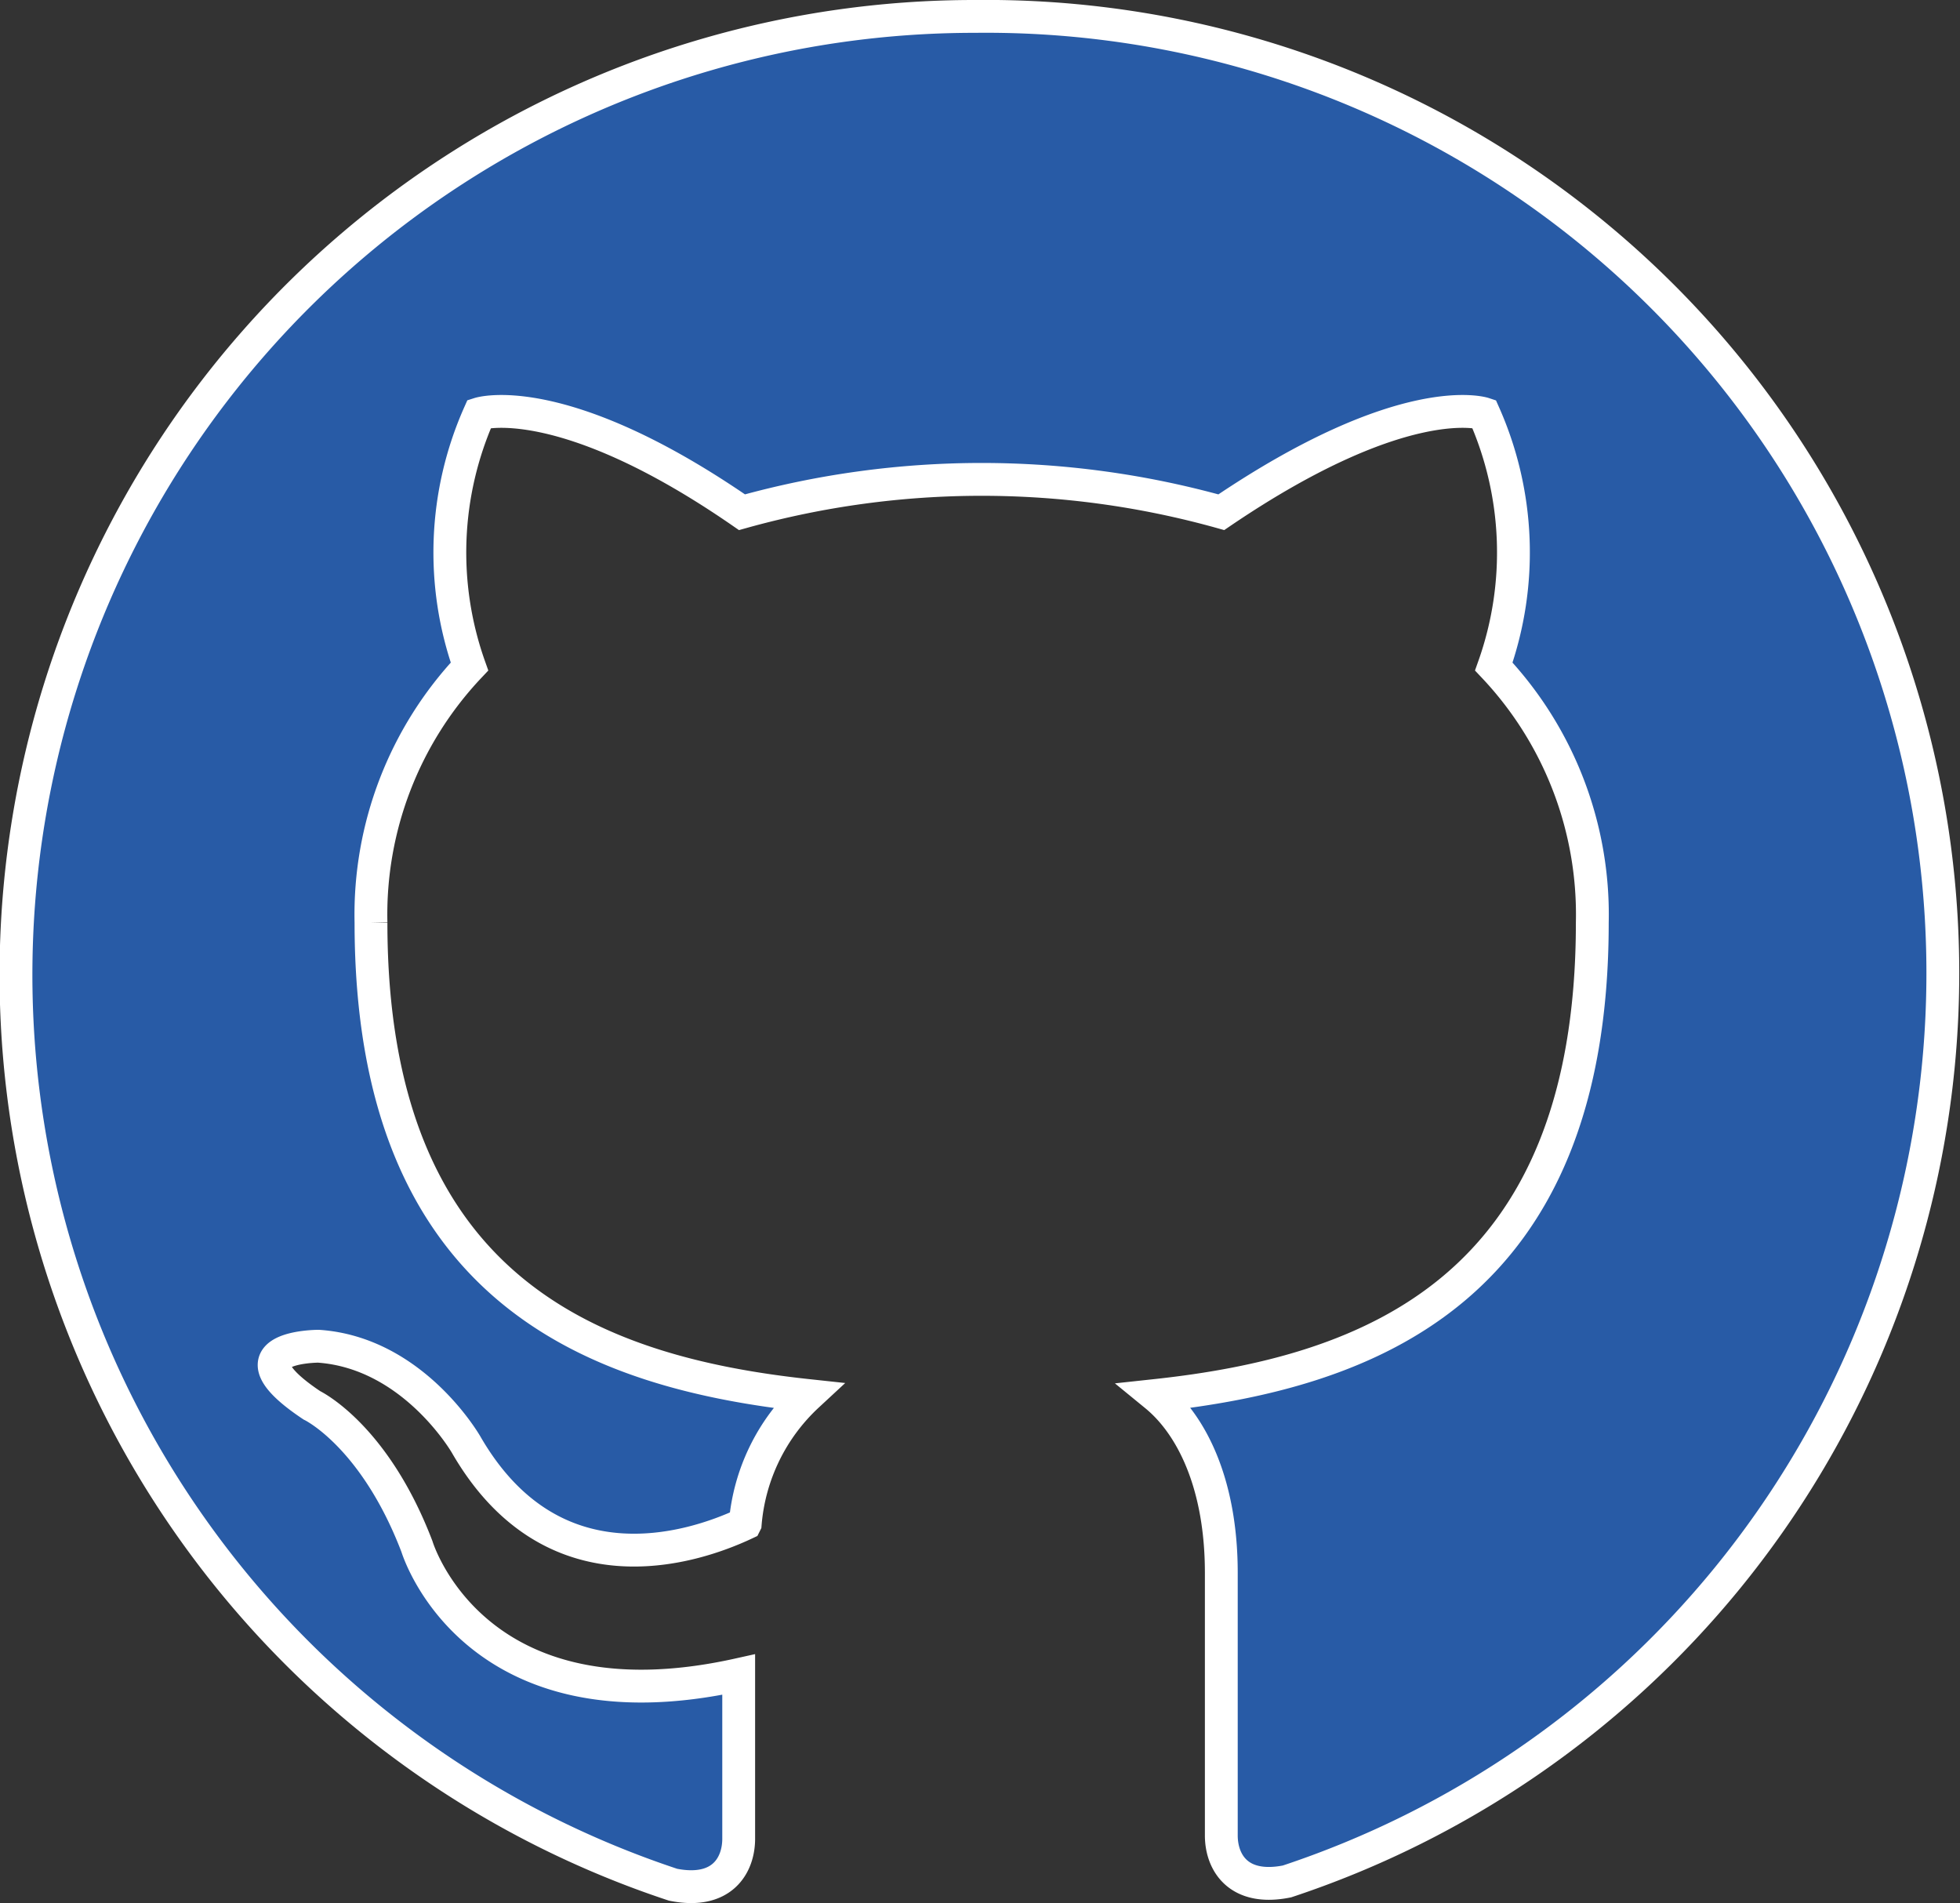 <svg id="Layer_1" data-name="Layer 1" xmlns="http://www.w3.org/2000/svg" viewBox="0 0 59.7 57.96"><rect x="0" y="0" width="59.7" height="57.96" fill="#333333" stroke="none"/><defs><style>.cls-1{fill:#285ba6;stroke:#fff;stroke-miterlimit:10;}</style></defs><title>githubMM</title><path class="cls-1" d="M479.9,251.4a29.19,29.19,0,0,0-9.2,56.9c1.5,0.3,2-.6,2-1.4v-5c-8.1,1.8-9.8-3.9-9.8-3.9-1.3-3.4-3.2-4.3-3.2-4.3-2.7-1.8.2-1.8,0.2-1.8,2.9,0.2,4.5,3,4.5,3,2.6,4.5,6.8,3.2,8.5,2.4a6,6,0,0,1,1.9-3.9c-6.5-.7-13.3-3.2-13.3-14.4a11,11,0,0,1,3-7.8,10.39,10.39,0,0,1,.3-7.7s2.5-.8,8,3a27.14,27.14,0,0,1,14.6,0c5.6-3.8,8-3,8-3a10.39,10.39,0,0,1,.3,7.7,11,11,0,0,1,3,7.8c0,11.2-6.8,13.7-13.3,14.4,1.1,0.9,2,2.7,2,5.4v8c0,0.8.5,1.7,2,1.4A29.14,29.14,0,0,0,479.9,251.4Z" transform="translate(-450.2 -250.9)"/></svg>